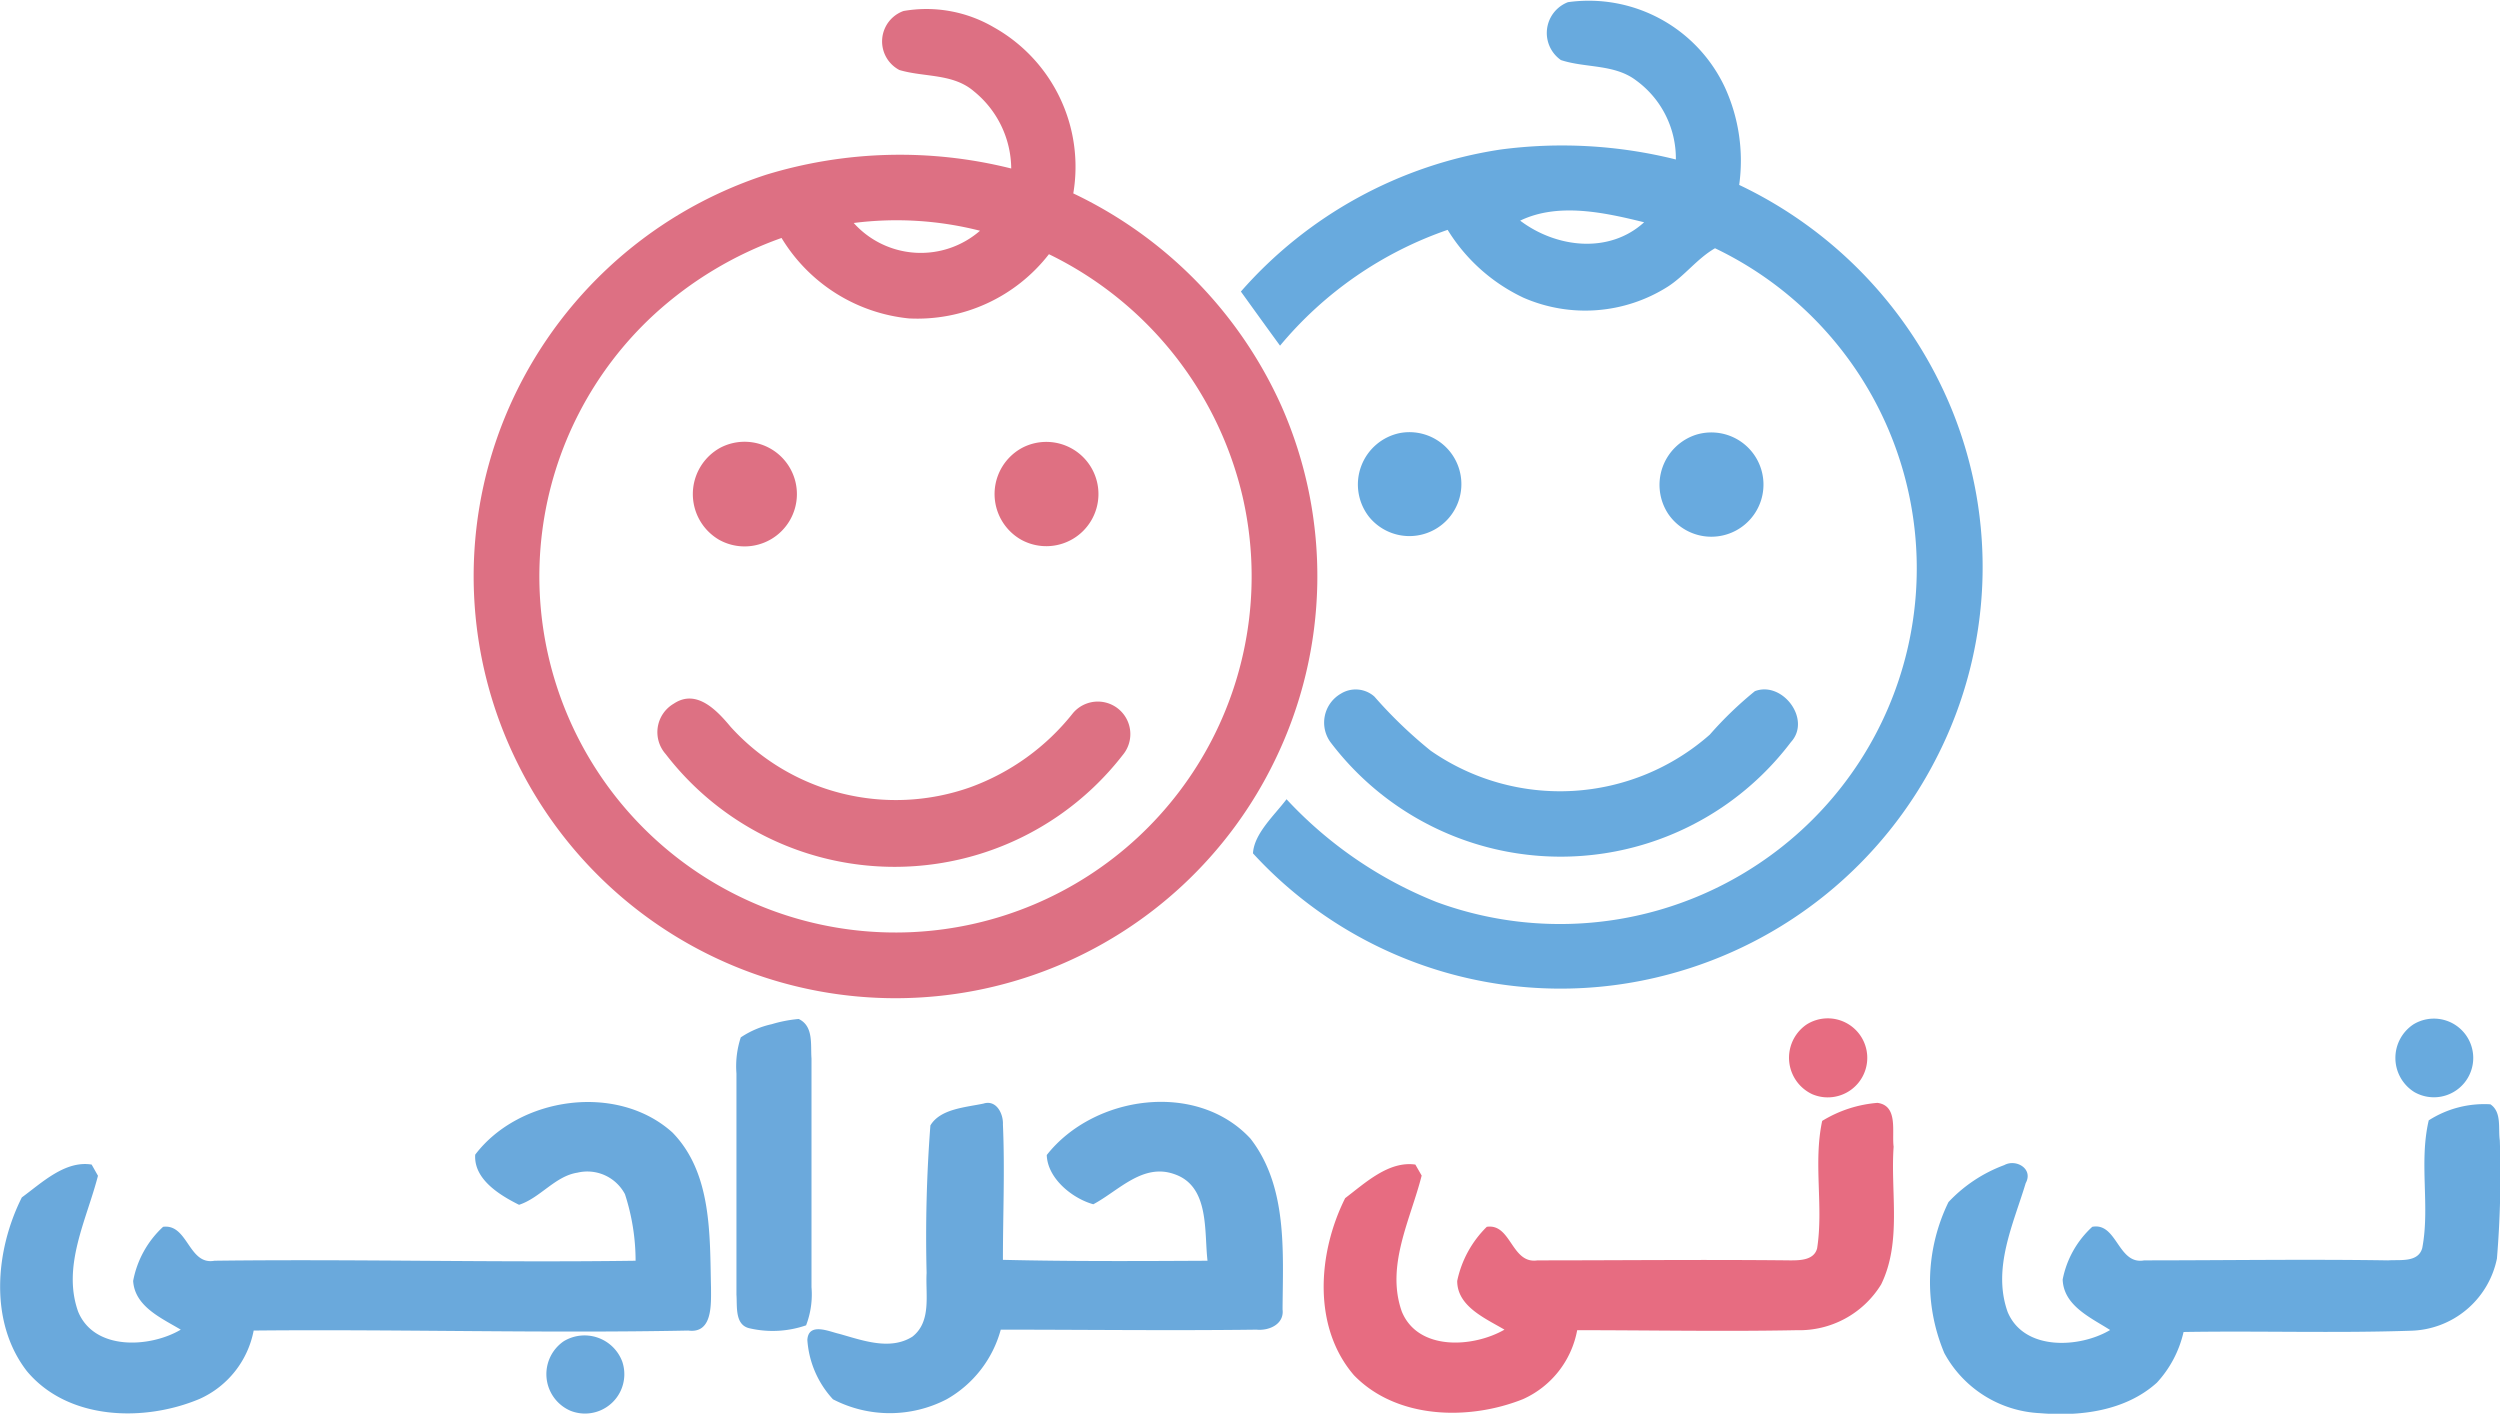 <svg id="Layer_1" data-name="Layer 1" xmlns="http://www.w3.org/2000/svg" viewBox="0 0 138.57 78.36"><title>logo</title><path d="M86.75,4.33a1.83,1.83,0,0,1,.39-3.21,8.33,8.33,0,0,1,8.71,4.75,9.76,9.76,0,0,1,.78,5.38,23.74,23.74,0,0,1,11.76,12.39,23.15,23.15,0,0,1-.77,19.26A23.42,23.42,0,0,1,92.75,55a23.13,23.13,0,0,1-23.07-6.7c.06-1.1,1.2-2.12,1.86-3A22.89,22.89,0,0,0,79.86,51a19.82,19.82,0,0,0,18.93-2.9,19.67,19.67,0,0,0-3.5-33.34c-1,.58-1.67,1.52-2.62,2.13a8.55,8.55,0,0,1-8,.61,9.88,9.88,0,0,1-4.2-3.76,21,21,0,0,0-9.29,6.42c-.73-1-1.45-2-2.17-3A23.89,23.89,0,0,1,83.39,9.29a26,26,0,0,1,9.73.55,5.35,5.35,0,0,0-2.2-4.38C89.71,4.54,88.12,4.78,86.75,4.33Zm-2.26,8.9c2,1.51,4.93,1.86,6.87.09C89.17,12.78,86.6,12.21,84.49,13.23Z" transform="translate(-0.23 -1)" style="fill:#68aade"/><path d="M74.55,39.45a1.56,1.56,0,0,1,1.86.16,25,25,0,0,0,3.12,3A12.55,12.55,0,0,0,95,41.72a20.41,20.41,0,0,1,2.5-2.41c1.52-.58,3.15,1.56,2,2.82a16,16,0,0,1-25.53,0A1.85,1.85,0,0,1,74.55,39.45Z" transform="translate(-0.23 -1)" style="fill:#68aade"/><path d="M134,57.78a2.18,2.18,0,1,1,.05,3.75A2.23,2.23,0,0,1,134,57.78Z" transform="translate(-0.23 -1)" style="fill:#68aade"/><path d="M134.85,63.1a5.7,5.7,0,0,1,3.42-.89c.64.44.42,1.32.52,2a56.31,56.31,0,0,1-.16,6.55,5,5,0,0,1-4.79,4c-4.19.14-8.39,0-12.58.07a6.15,6.15,0,0,1-1.48,2.81c-1.73,1.56-4.22,1.88-6.46,1.69A6.38,6.38,0,0,1,108,76a10.13,10.13,0,0,1,.23-8.37,8.1,8.1,0,0,1,3.09-2.05c.65-.36,1.63.2,1.19,1-.69,2.29-1.86,4.72-1,7.14.91,2.18,4,2,5.68,1-1.06-.68-2.58-1.34-2.63-2.8A5.34,5.34,0,0,1,116.2,69c1.38-.26,1.42,2.13,2.88,1.86,4.5,0,9-.07,13.52,0,.64-.05,1.66.14,1.89-.68C134.93,67.87,134.3,65.44,134.85,63.1Z" transform="translate(-0.23 -1)" style="fill:#68aade"/><path d="M50.31,1.61a7.39,7.39,0,0,1,5,.9,8.86,8.86,0,0,1,4.41,9.21A23.87,23.87,0,0,1,71.26,23.51a23.32,23.32,0,0,1-.35,19.6,23.36,23.36,0,0,1-42,.18,23.29,23.29,0,0,1-.8-18.9A23.53,23.53,0,0,1,42.68,10.69a25.36,25.36,0,0,1,13.6-.35,5.56,5.56,0,0,0-2.07-4.28c-1.16-1-2.76-.77-4.13-1.18A1.79,1.79,0,0,1,50.31,1.61ZM47.55,13.36a5,5,0,0,0,7,.43A18.71,18.71,0,0,0,47.55,13.36ZM36.49,18.43A19.74,19.74,0,1,0,69.11,28.55,20,20,0,0,0,58.37,15.09a9.23,9.23,0,0,1-7.76,3.56,9.34,9.34,0,0,1-7.06-4.46A20.67,20.67,0,0,0,36.49,18.43Z" transform="translate(-0.23 -1)" style="fill:#dd7083"/><path d="M26.57,65C29,61.8,34.42,61,37.5,63.77c2.2,2.25,2.07,5.68,2.14,8.6,0,.91.1,2.56-1.26,2.38-8,.16-16.06-.08-24.09,0a5.23,5.23,0,0,1-3,3.79C8.22,79.83,4,79.73,1.72,77c-2.11-2.73-1.75-6.7-.28-9.63,1.11-.81,2.4-2.06,3.87-1.82l.35.62c-.63,2.45-2,5-1.1,7.53.9,2.19,4,2,5.69,1C9.18,74.06,7.7,73.42,7.61,72a5.45,5.45,0,0,1,1.66-3c1.38-.18,1.41,2.15,2.85,1.88,7.78-.1,15.56.11,23.34,0a12,12,0,0,0-.59-3.69A2.36,2.36,0,0,0,32.23,66C31,66.19,30.17,67.4,29,67.78,27.94,67.25,26.48,66.37,26.57,65Z" transform="translate(-0.23 -1)" style="fill:#6aa9dc"/><path d="M51.8,63.38c.55-.92,1.94-1,2.94-1.21.72-.23,1.11.57,1.08,1.16.11,2.5,0,5,0,7.5,3.78.09,7.56.07,11.34.05-.19-1.63.12-4.11-1.81-4.79-1.77-.65-3.11.91-4.52,1.66-1.16-.32-2.54-1.43-2.58-2.73,2.6-3.31,8.31-4.13,11.29-.91,2.07,2.66,1.8,6.29,1.78,9.47.1.82-.75,1.19-1.44,1.12-4.72.06-9.45,0-14.18,0a6.35,6.35,0,0,1-3,3.86,6.84,6.84,0,0,1-6.3,0,5.38,5.38,0,0,1-1.42-3.29c.06-1,1.22-.46,1.76-.34,1.29.36,2.82.94,4.06.16,1.08-.84.72-2.36.79-3.53A81,81,0,0,1,51.8,63.38Z" transform="translate(-0.23 -1)" style="fill:#6aa9dc"/><path d="M31.48,75.34a2.23,2.23,0,0,1,3.24,1.13,2.18,2.18,0,0,1-2.86,2.73A2.21,2.21,0,0,1,31.48,75.34Z" transform="translate(-0.23 -1)" style="fill:#6aa9dc"/><path d="M100.36,57.79a2.19,2.19,0,1,1,.32,3.86A2.23,2.23,0,0,1,100.36,57.79Z" transform="translate(-0.23 -1)" style="fill:#e76c81"/><path d="M101.23,63.13a6.9,6.9,0,0,1,3.06-1c1.17.15.79,1.61.9,2.43-.18,2.53.46,5.27-.69,7.63a5.32,5.32,0,0,1-4.68,2.54c-4.06.08-8.11,0-12.17,0a5.23,5.23,0,0,1-3,3.82c-3,1.2-7,1.12-9.37-1.32-2.32-2.69-2-6.81-.49-9.82,1.11-.84,2.41-2.07,3.89-1.86l.35.61c-.62,2.45-2,5-1.1,7.54.9,2.19,3.95,2,5.69,1C82.55,74.07,81,73.41,81,72a5.9,5.9,0,0,1,1.64-3C84,68.8,84,71.08,85.45,70.86c4.65,0,9.31-.05,14,0,.53,0,1.33,0,1.5-.67C101.31,67.87,100.73,65.46,101.23,63.13Z" transform="translate(-0.23 -1)" style="fill:#e76c81"/><path d="M94.26,25.09a2.89,2.89,0,1,1-1.56,4.4A2.92,2.92,0,0,1,94.26,25.09Z" transform="translate(-0.23 -1)" style="fill:#68aadf"/><path d="M77.84,25a2.88,2.88,0,1,1-1.74,4.63A2.91,2.91,0,0,1,77.84,25Z" transform="translate(-0.23 -1)" style="fill:#67aadf"/><path d="M40.15,25.82a2.9,2.9,0,1,1-.06,5.1A2.93,2.93,0,0,1,40.15,25.82Z" transform="translate(-0.23 -1)" style="fill:#de7083"/><path d="M56.91,25.81a2.89,2.89,0,1,1-.07,5.11A2.91,2.91,0,0,1,56.91,25.81Z" transform="translate(-0.23 -1)" style="fill:#df7082"/><path d="M37.58,40c1.26-.84,2.4.39,3.15,1.29A12.36,12.36,0,0,0,54,44.64a12.86,12.86,0,0,0,5.7-4.11,1.8,1.8,0,1,1,2.76,2.32,16,16,0,0,1-25.33-.05A1.83,1.83,0,0,1,37.58,40Z" transform="translate(-0.23 -1)" style="fill:#dd7183"/><path d="M43,57.77a7.5,7.5,0,0,1,1.5-.29c.84.4.65,1.43.71,2.19q0,6.34,0,12.68a4.79,4.79,0,0,1-.3,2.11,5.67,5.67,0,0,1-3.11.17c-.86-.17-.7-1.23-.75-1.87,0-4.09,0-8.18,0-12.26a5.12,5.12,0,0,1,.24-2A5,5,0,0,1,43,57.77Z" transform="translate(-0.23 -1)" style="fill:#6ba9dc"/></svg>
